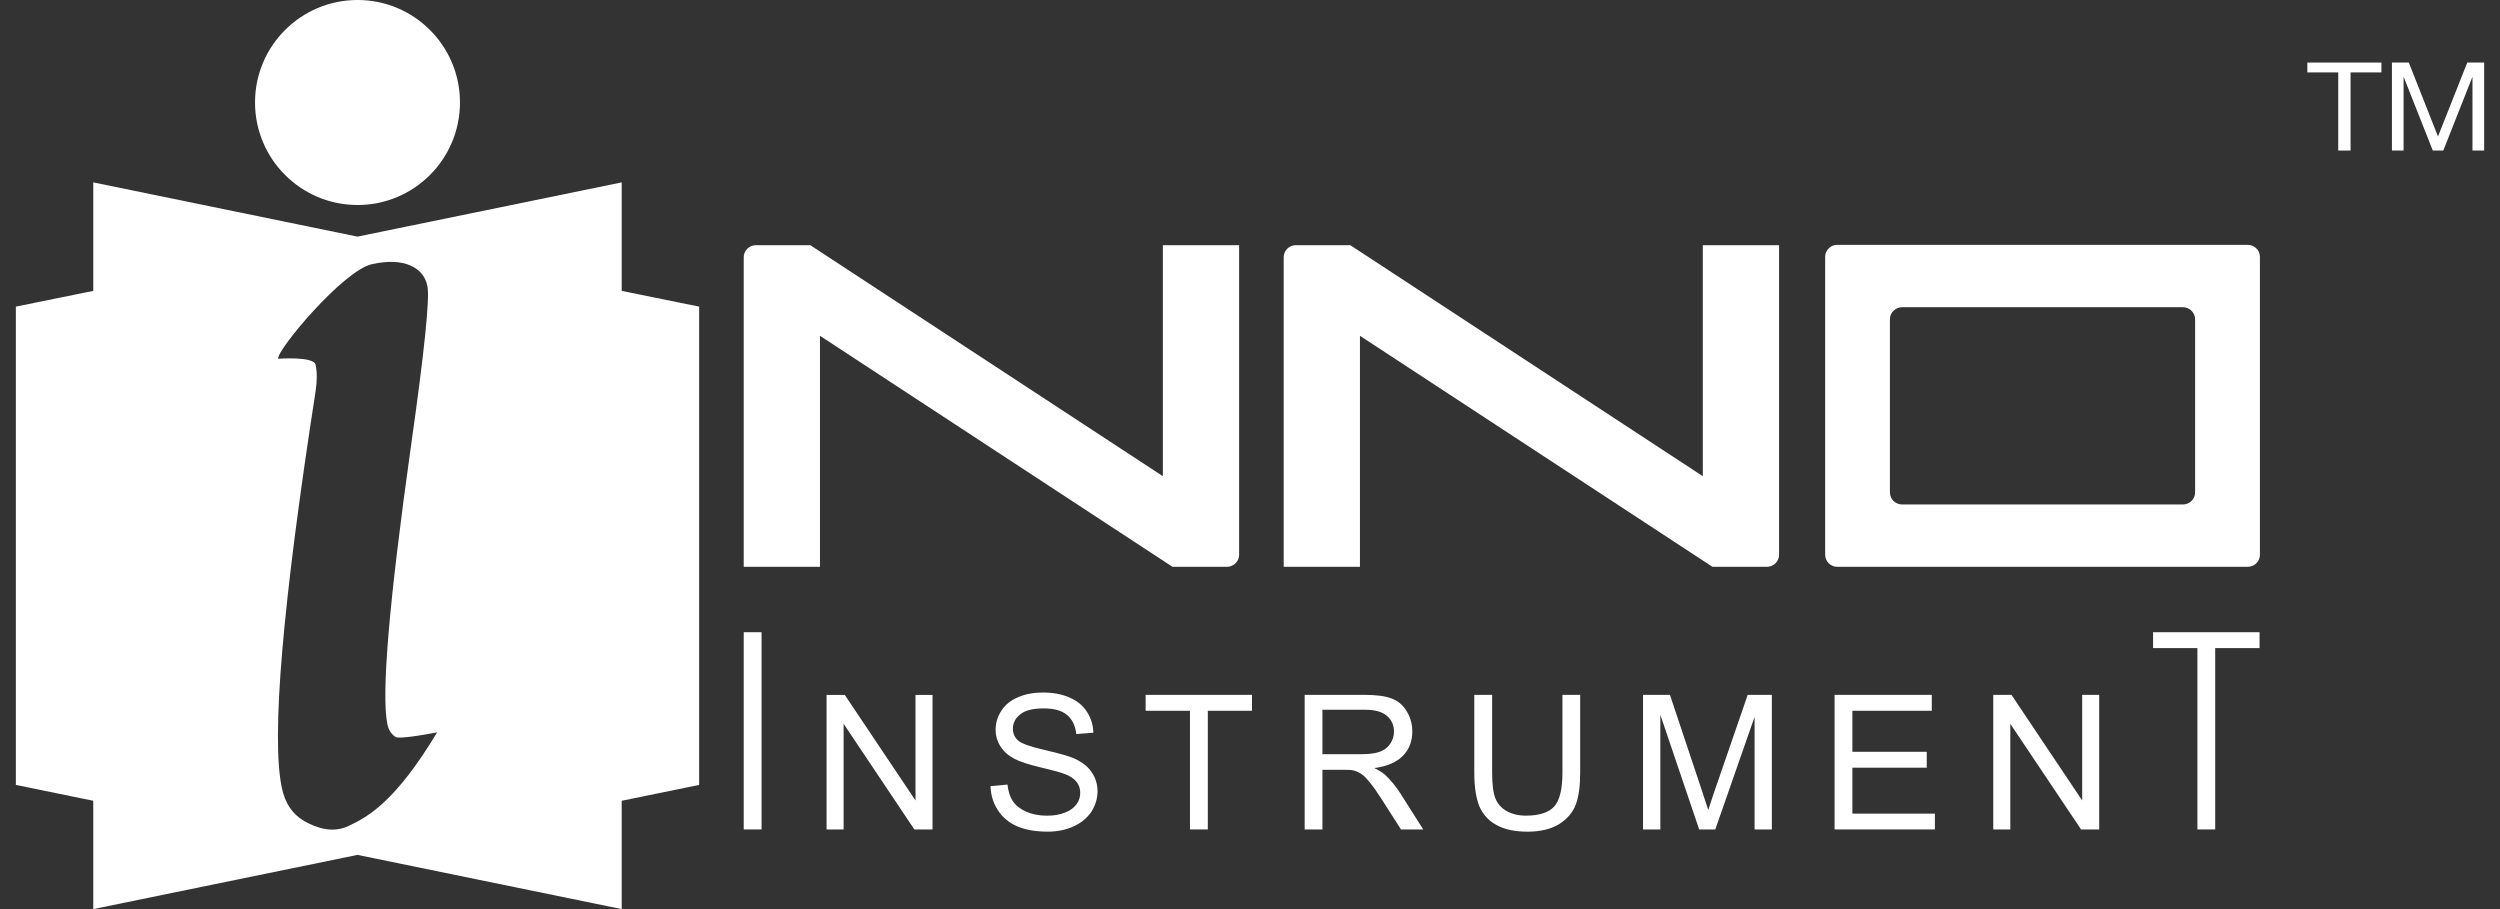 <svg width="88" height="32" viewBox="0 0 88 32" fill="none" xmlns="http://www.w3.org/2000/svg">
<rect x="0" y="0" width="88" height="32" fill="#333333" stroke="none"/>
<path d="M12.267 29.075C11.703 29.341 11.142 29.143 10.721 28.908C10.298 28.668 10.03 28.273 9.918 27.72C9.546 25.929 9.945 21.273 11.11 13.762C11.164 13.408 11.164 13.1 11.11 12.841C11.047 12.533 9.791 12.629 9.791 12.629C9.73 12.329 12.099 9.5 13.106 9.295C13.655 9.177 14.103 9.197 14.435 9.341C14.769 9.482 14.978 9.73 15.046 10.077C15.132 10.498 14.938 12.374 14.464 15.717C13.695 21.19 13.418 24.45 13.636 25.492C13.676 25.687 13.763 25.833 13.918 25.938C14.067 26.042 15.387 25.778 15.387 25.778C13.926 28.21 12.965 28.749 12.267 29.075ZM21.884 10.239V6.42L12.584 8.329L3.283 6.42V10.239L0.558 10.793V27.629L3.283 28.187V32L12.584 30.092L21.884 32V28.187L24.61 27.629V10.793L21.884 10.239Z" fill="white"/>
<path d="M16.191 3.606C16.191 5.6 14.578 7.216 12.587 7.216C10.592 7.216 8.977 5.6 8.977 3.606C8.977 1.615 10.592 0 12.587 0C14.578 0 16.191 1.615 16.191 3.606Z" fill="white"/>
<path d="M59.939 8.63V16.762L47.53 8.63H45.616C45.376 8.63 45.186 8.823 45.186 9.05V19.952H47.87V11.82L60.279 19.952H62.193C62.432 19.952 62.623 19.759 62.623 19.532V8.63H59.939Z" fill="white"/>
<path d="M40.933 8.631V16.762L28.523 8.631H26.61C26.37 8.631 26.179 8.824 26.179 9.051V19.952H28.863V11.82L41.272 19.952H43.186C43.426 19.952 43.617 19.759 43.617 19.532V8.631H40.933Z" fill="white"/>
<path d="M77.268 17.334C77.268 17.569 77.074 17.757 76.838 17.757H66.957C66.716 17.757 66.525 17.569 66.525 17.334V11.24C66.525 11.005 66.716 10.814 66.957 10.814H76.838C77.074 10.814 77.268 11.005 77.268 11.24V17.334ZM79.119 8.619H64.672C64.435 8.619 64.246 8.81 64.246 9.04V19.532C64.246 19.759 64.435 19.952 64.672 19.952H79.119C79.359 19.952 79.549 19.759 79.549 19.532V9.04C79.549 8.81 79.359 8.619 79.119 8.619Z" fill="white"/>
<path d="M26.179 22.254H26.807V29.196H26.179V22.254Z" fill="white"/>
<path d="M29.095 29.196V24.461H29.736L32.226 28.177V24.461H32.825V29.196H32.185L29.695 25.477V29.196H29.095Z" fill="white"/>
<path d="M34.866 27.672L35.463 27.617C35.49 27.855 35.552 28.053 35.654 28.203C35.755 28.355 35.915 28.479 36.129 28.574C36.345 28.667 36.582 28.712 36.852 28.712C37.091 28.712 37.301 28.679 37.484 28.604C37.667 28.536 37.8 28.436 37.892 28.312C37.983 28.189 38.024 28.053 38.024 27.909C38.024 27.759 37.983 27.632 37.896 27.523C37.809 27.412 37.672 27.316 37.471 27.242C37.342 27.191 37.062 27.115 36.629 27.012C36.199 26.909 35.893 26.808 35.717 26.715C35.493 26.597 35.324 26.45 35.215 26.27C35.105 26.098 35.046 25.902 35.046 25.685C35.046 25.442 35.114 25.22 35.251 25.014C35.384 24.803 35.581 24.649 35.846 24.538C36.102 24.428 36.39 24.377 36.71 24.377C37.058 24.377 37.37 24.432 37.636 24.548C37.905 24.662 38.106 24.821 38.253 25.044C38.399 25.264 38.477 25.511 38.486 25.791L37.887 25.839C37.85 25.539 37.744 25.318 37.557 25.166C37.375 25.01 37.1 24.936 36.739 24.936C36.359 24.936 36.084 25.004 35.915 25.143C35.74 25.279 35.654 25.449 35.654 25.645C35.654 25.814 35.713 25.957 35.837 26.066C35.956 26.175 36.272 26.285 36.775 26.4C37.283 26.519 37.63 26.615 37.823 26.702C38.102 26.831 38.303 26.99 38.432 27.188C38.563 27.38 38.633 27.605 38.633 27.855C38.633 28.108 38.559 28.345 38.419 28.57C38.271 28.789 38.065 28.963 37.796 29.086C37.525 29.211 37.219 29.274 36.885 29.274C36.453 29.274 36.097 29.211 35.805 29.086C35.516 28.963 35.293 28.77 35.127 28.523C34.962 28.27 34.877 27.99 34.866 27.672Z" fill="white"/>
<path d="M41.887 29.196V25.019H40.326V24.459H44.07V25.019H42.515V29.196H41.887Z" fill="white"/>
<path d="M46.55 26.548H47.901C48.185 26.548 48.413 26.521 48.573 26.46C48.734 26.4 48.858 26.304 48.94 26.175C49.022 26.048 49.069 25.907 49.069 25.752C49.069 25.526 48.986 25.343 48.825 25.204C48.66 25.054 48.4 24.983 48.052 24.983H46.55V26.548ZM45.924 29.196V24.459H48.024C48.444 24.459 48.765 24.5 48.989 24.589C49.209 24.67 49.388 24.821 49.516 25.037C49.648 25.251 49.713 25.489 49.713 25.752C49.713 26.085 49.608 26.369 49.388 26.598C49.169 26.826 48.834 26.976 48.377 27.036C48.545 27.12 48.669 27.196 48.756 27.275C48.94 27.444 49.113 27.653 49.278 27.904L50.097 29.196H49.315L48.684 28.209C48.505 27.926 48.354 27.705 48.23 27.559C48.111 27.407 48.005 27.297 47.914 27.239C47.819 27.178 47.722 27.138 47.626 27.115C47.557 27.1 47.437 27.097 47.279 27.097H46.55V29.196H45.924Z" fill="white"/>
<path d="M54.998 24.46H55.622V27.192C55.622 27.669 55.571 28.05 55.464 28.33C55.356 28.606 55.16 28.835 54.88 29.01C54.595 29.182 54.226 29.275 53.772 29.275C53.324 29.275 52.963 29.197 52.684 29.044C52.399 28.893 52.198 28.668 52.074 28.382C51.956 28.089 51.895 27.696 51.895 27.192V24.46H52.523V27.189C52.523 27.6 52.56 27.906 52.637 28.101C52.712 28.292 52.848 28.442 53.031 28.549C53.219 28.652 53.447 28.711 53.713 28.711C54.179 28.711 54.505 28.602 54.701 28.397C54.898 28.186 54.998 27.785 54.998 27.189V24.46Z" fill="white"/>
<path d="M57.835 29.196V24.459H58.782L59.902 27.814C60.004 28.126 60.081 28.359 60.131 28.514C60.182 28.341 60.269 28.088 60.383 27.755L61.519 24.459H62.369V29.196H61.761V25.235L60.378 29.196H59.811L58.444 25.16V29.196H57.835Z" fill="white"/>
<path d="M64.577 29.196V24.459H67.999V25.019H65.204V26.463H67.821V27.023H65.204V28.64H68.108V29.196H64.577Z" fill="white"/>
<path d="M70.163 29.196V24.459H70.804L73.293 28.177V24.459H73.892V29.196H73.253L70.763 25.478V29.196H70.163Z" fill="white"/>
<path d="M77.349 29.196V22.813H75.788V22.254H79.536V22.813H77.975V29.196H77.349Z" fill="white"/>
<path d="M81.219 2.549V2.202H83.826V2.549H82.74V5.299H82.306V2.549H81.219Z" fill="white"/>
<path d="M84.79 2.202L85.817 4.804L86.848 2.202H87.442V5.299H87.031V2.723H87.022L86.004 5.299H85.634L84.616 2.723H84.606V5.299H84.196V2.202H84.79Z" fill="white"/>
</svg>
